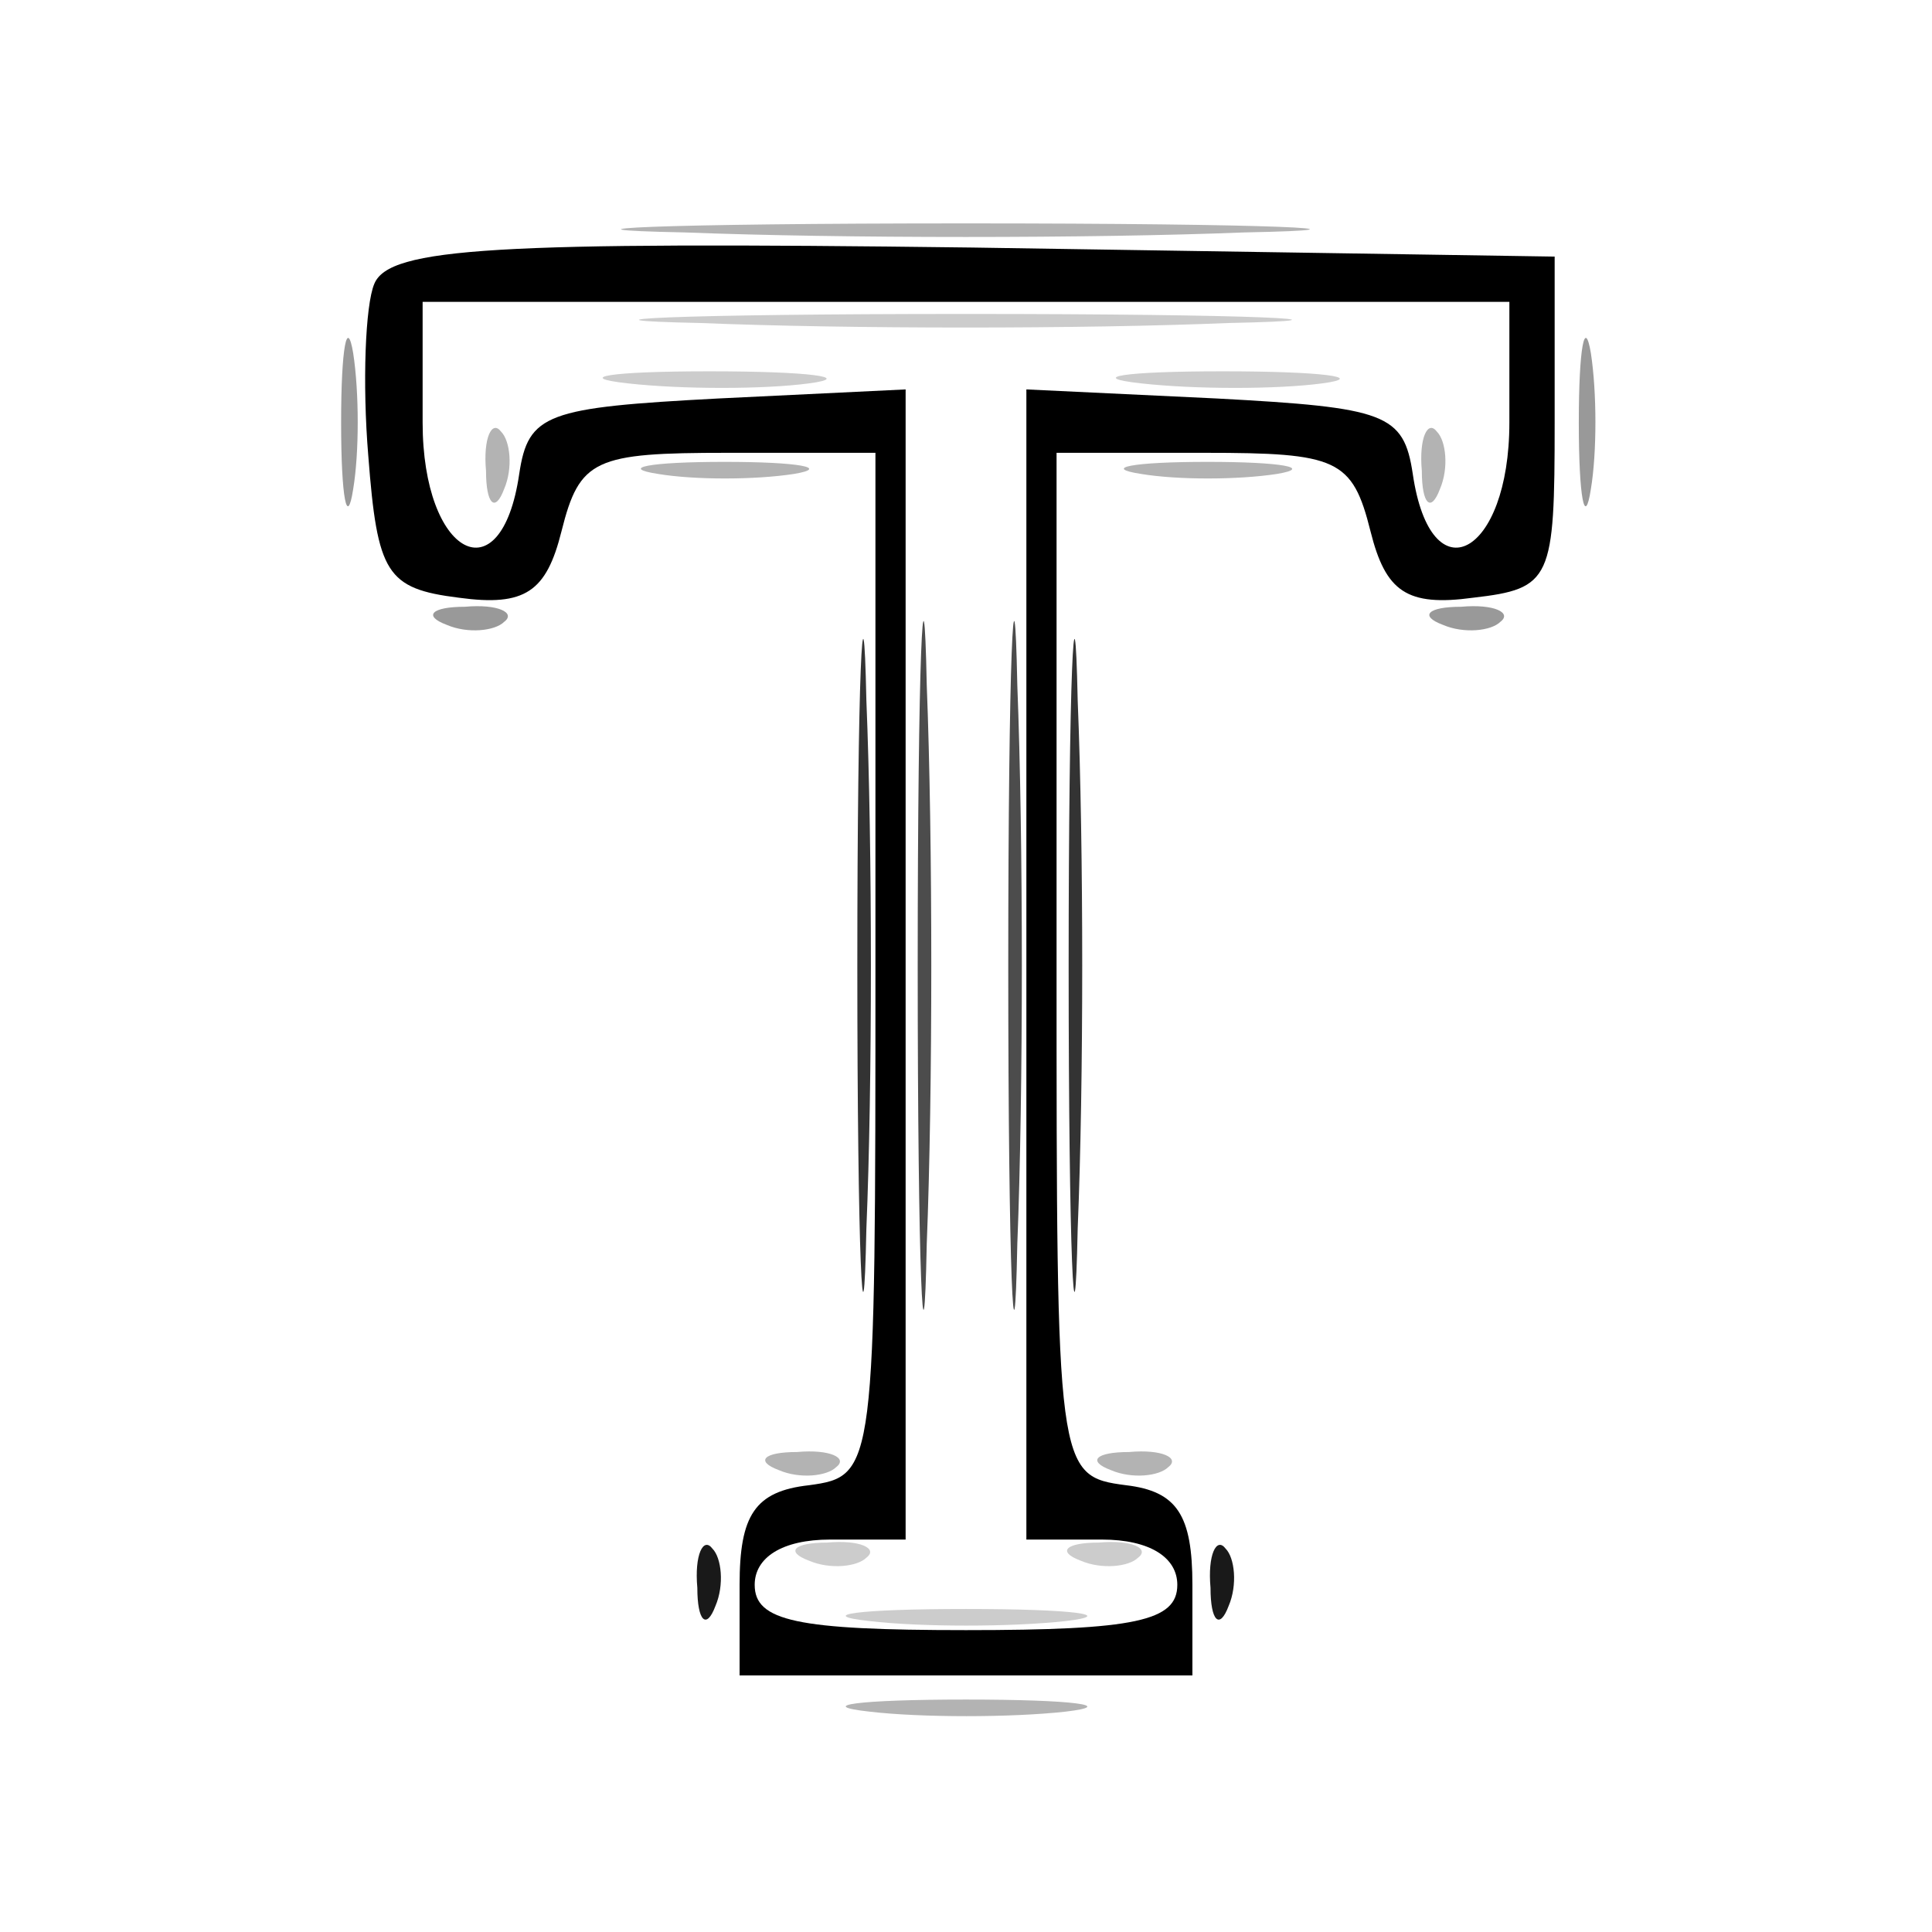 <svg xmlns="http://www.w3.org/2000/svg" version="1.0" viewBox="0 0 64 64"><path fill-opacity=".2" d="M23.2 10.7c4.9.2 12.7.2 17.5 0 4.9-.1.9-.3-8.7-.3s-13.6.2-8.8.3m-2.4 2c1.8.2 4.5.2 6 0s0-.4-3.3-.4-4.5.2-2.7.4m17 0c1.8.2 4.5.2 6 0s0-.4-3.3-.4-4.5.2-2.7.4m-11 39c.7.3 1.6.2 1.9-.1.4-.3-.2-.6-1.3-.5-1.1 0-1.4.3-.6.6m9 0c.7.3 1.6.2 1.9-.1.4-.3-.2-.6-1.3-.5-1.1 0-1.4.3-.6.6m-7 2c1.7.2 4.7.2 6.5 0 1.7-.2.3-.4-3.3-.4s-5 .2-3.2.4"/><path fill-opacity=".3" d="M22.7 7.7c5.1.2 13.5.2 18.5 0 5.1-.1 1-.3-9.2-.3s-14.3.2-9.3.3m-6.6 7.9c0 1.1.3 1.4.6.6.3-.7.2-1.6-.1-1.9-.3-.4-.6.2-.5 1.3m31 0c0 1.1.3 1.4.6.6.3-.7.2-1.6-.1-1.9-.3-.4-.6.2-.5 1.3m-25.3.1c1.2.2 3.2.2 4.5 0 1.2-.2.2-.4-2.3-.4s-3.5.2-2.2.4m16 0c1.2.2 3.2.2 4.5 0 1.2-.2.2-.4-2.3-.4s-3.5.2-2.2.4m-12 33c.7.3 1.6.2 1.9-.1.4-.3-.2-.6-1.3-.5-1.1 0-1.4.3-.6.6m11 0c.7.3 1.6.2 1.9-.1.4-.3-.2-.6-1.3-.5-1.1 0-1.4.3-.6.6m-8 8c1.7.2 4.7.2 6.5 0 1.7-.2.3-.4-3.3-.4s-5 .2-3.2.4"/><path d="M12.4 9.4c-.3.7-.4 3.3-.2 5.7.3 3.9.6 4.4 3 4.7 2.2.3 2.9-.2 3.4-2.2.6-2.4 1.1-2.6 5.5-2.6H29v16.9c0 16.8 0 17-2.2 17.3-1.8.2-2.3 1-2.3 3.3v3h15v-3c0-2.3-.5-3.1-2.2-3.3-2.3-.3-2.3-.5-2.3-17.3V15h4.9c4.4 0 4.9.2 5.5 2.6.5 2 1.2 2.5 3.4 2.2 2.6-.3 2.7-.6 2.7-5.8V8.5l-19.3-.3c-15.8-.2-19.3 0-19.8 1.2M50 14c0 4.4-2.6 5.8-3.2 1.7-.3-2-.9-2.2-6.5-2.5l-6.3-.3V51h2.5c1.6 0 2.5.6 2.5 1.5 0 1.2-1.4 1.5-7 1.5s-7-.3-7-1.5c0-.9.9-1.5 2.5-1.5H30V12.9l-6.2.3c-5.7.3-6.3.5-6.6 2.5-.6 4.1-3.2 2.7-3.2-1.7v-4h36z"/><path fill-opacity=".4" d="M11.3 14c0 2.5.2 3.5.4 2.2.2-1.2.2-3.2 0-4.5-.2-1.2-.4-.2-.4 2.3m41 0c0 2.5.2 3.5.4 2.2.2-1.2.2-3.2 0-4.5-.2-1.2-.4-.2-.4 2.3m-37.5 6.7c.7.3 1.6.2 1.9-.1.4-.3-.2-.6-1.3-.5-1.1 0-1.4.3-.6.6m33 0c.7.3 1.6.2 1.9-.1.4-.3-.2-.6-1.3-.5-1.1 0-1.4.3-.6.6"/><path fill-opacity=".9" d="M23.1 52.6c0 1.1.3 1.4.6.6.3-.7.2-1.6-.1-1.9-.3-.4-.6.2-.5 1.3m17 0c0 1.1.3 1.4.6.6.3-.7.2-1.6-.1-1.9-.3-.4-.6.2-.5 1.3"/><path fill-opacity=".7" d="M30.4 32c0 10.2.2 14.3.3 9.2.2-5 .2-13.4 0-18.5-.1-5-.3-.9-.3 9.3m3 0c0 10.2.2 14.3.3 9.2.2-5 .2-13.4 0-18.5-.1-5-.3-.9-.3 9.3"/><path fill-opacity=".8" d="M28.4 32c0 9.6.2 13.6.3 8.7.2-4.8.2-12.6 0-17.5-.1-4.8-.3-.8-.3 8.8m7 0c0 9.6.2 13.6.3 8.7.2-4.8.2-12.6 0-17.5-.1-4.8-.3-.8-.3 8.8"/></svg>